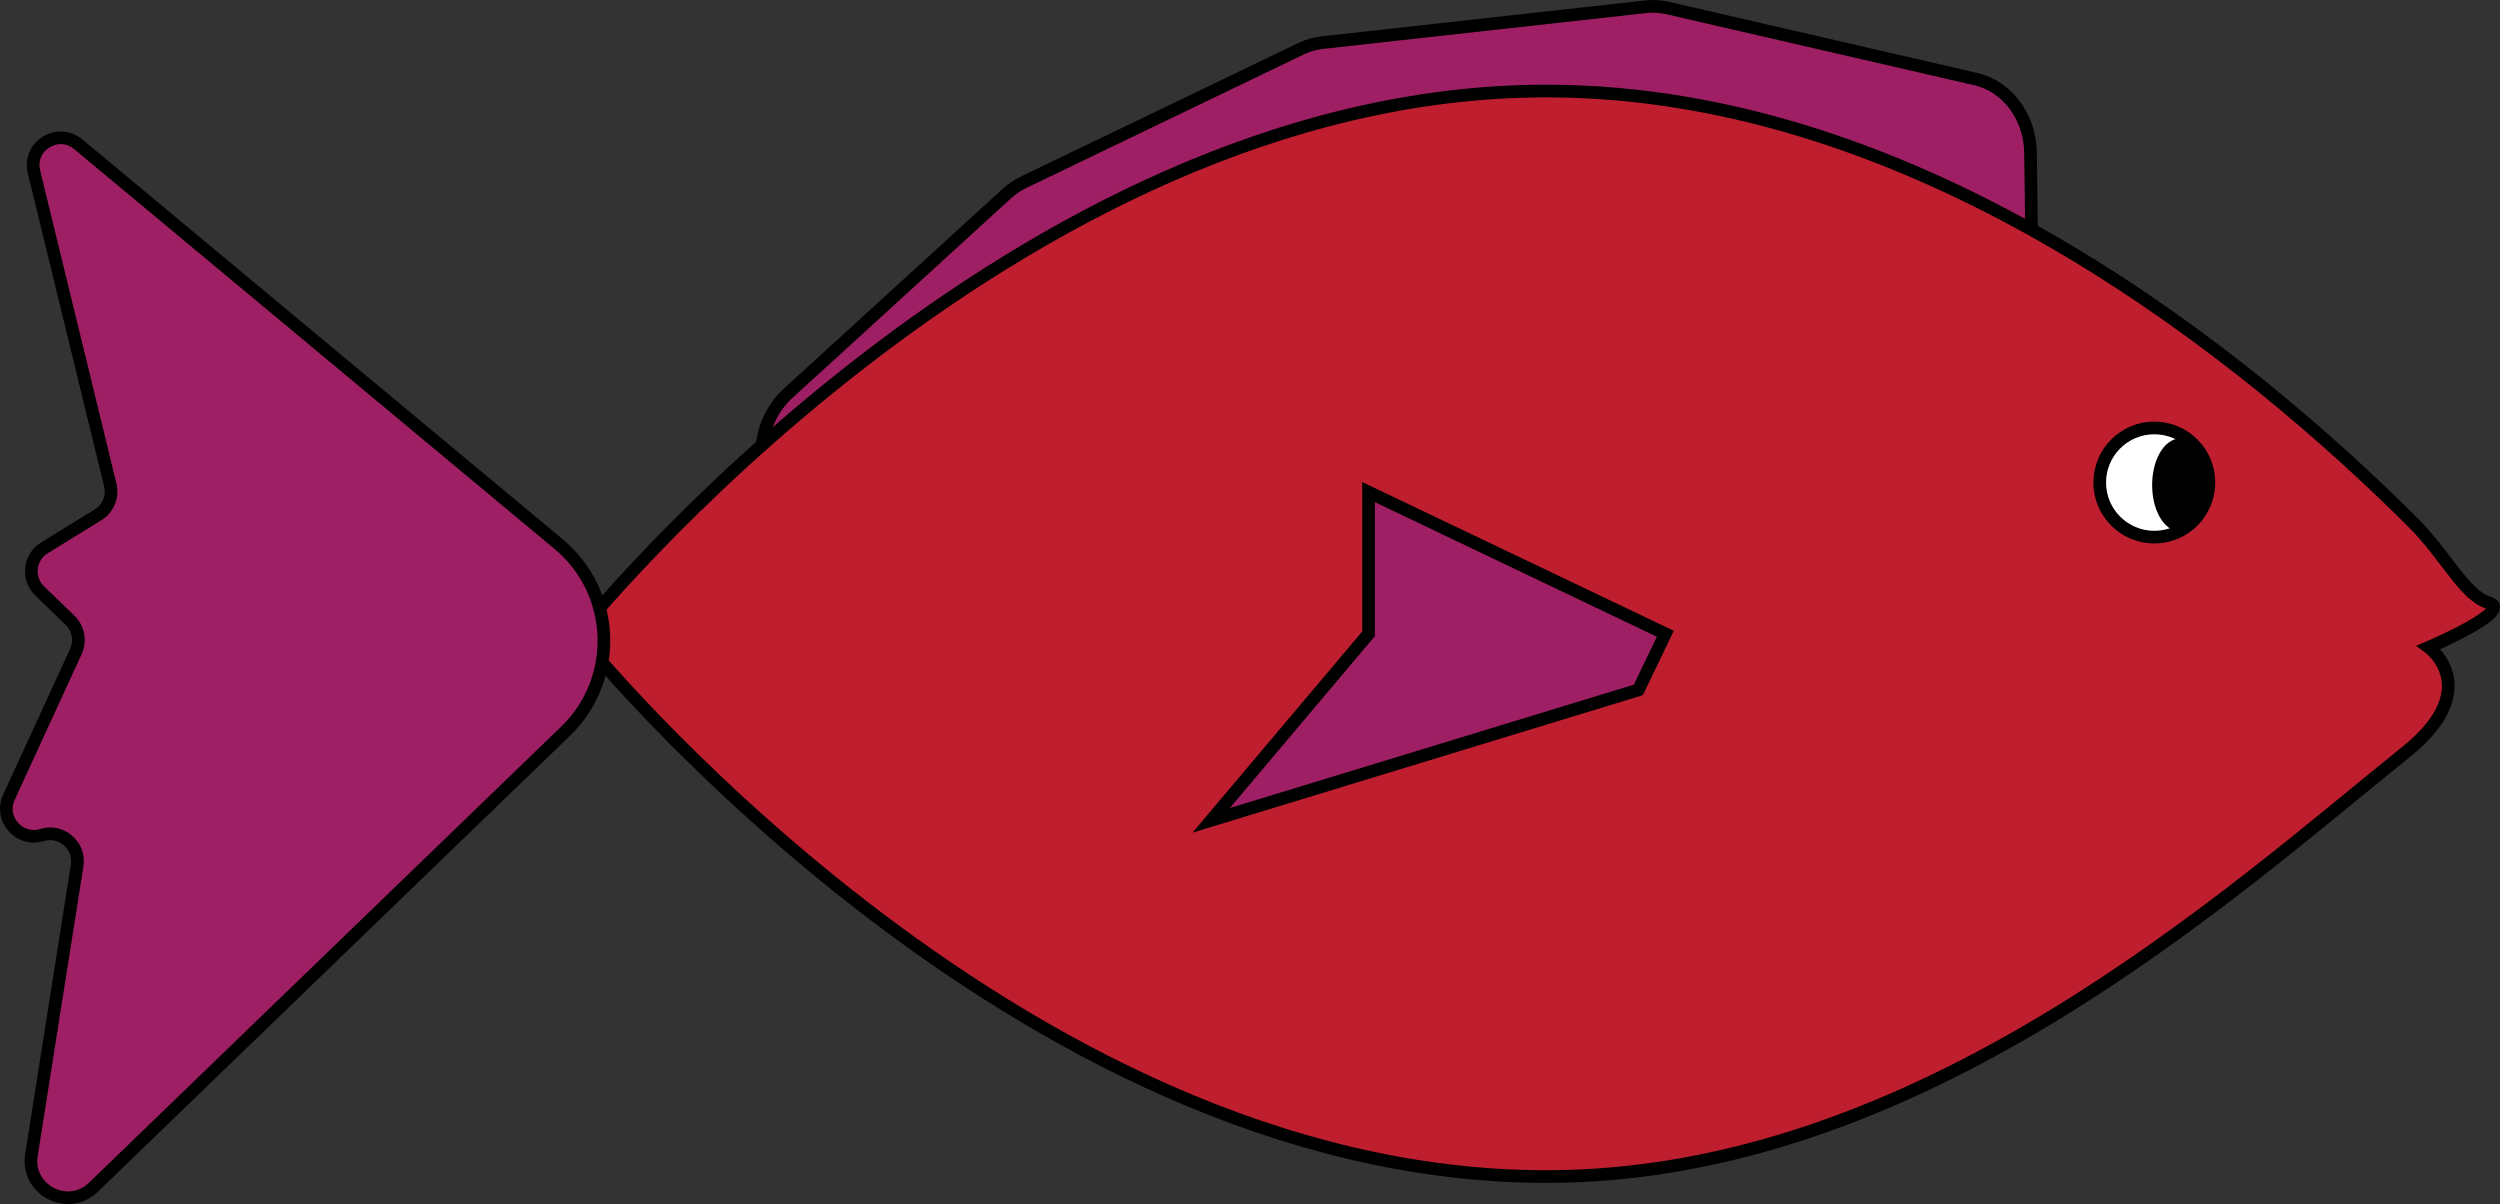 <!-- Generator: Adobe Illustrator 22.1.0, SVG Export Plug-In  -->
<svg version="1.1"
	 xmlns="http://www.w3.org/2000/svg" xmlns:xlink="http://www.w3.org/1999/xlink" xmlns:a="http://ns.adobe.com/AdobeSVGViewerExtensions/3.0/"
	 x="0px" y="0px" width="197.437px" height="95.092px" viewBox="0 0 197.437 95.092"
	 style="enable-background:new 0 0 197.437 95.092;" xml:space="preserve">
<rect x="0" y="0" width="197.437" height="95.092" fill="#333333" stroke="none"/>
<style type="text/css">
	.st0{fill:#9E1F63;stroke:#000000;stroke-miterlimit:10;}
	.st1{fill:#BE1E2D;stroke:#000000;stroke-miterlimit:10;}
	.st2{fill:#FFFFFF;stroke:#000000;stroke-miterlimit:10;}
	.st3{stroke:#000000;stroke-miterlimit:10;}
</style>
<defs>
</defs>
<path class="st0" d="M160.437,18.043l-0.075-5.96c-0.036-2.847-1.83-5.262-4.337-5.84l-24.347-5.614
	c-0.551-0.127-1.118-0.16-1.681-0.098l-25.573,2.836c-0.578,0.064-1.145,0.228-1.68,0.485L80.851,14.385
	c-0.486,0.234-0.941,0.542-1.35,0.916L62.213,31.086c-1.111,1.015-1.835,2.458-2.02,4.031v0c-0.482,4.095,2.723,7.482,6.395,6.759
	l89.175-17.579C158.485,23.76,160.475,21.098,160.437,18.043z"/>
<path class="st1" d="M191.819,51.12c0,0,4.443,3.249-1.806,8.269c-13.857,11.132-38.369,33.53-67.884,33.53
	c-42.25,0-76.5-42.865-76.5-42.865s34.25-42.865,76.5-42.865c29.965,0,55.907,21.562,68.459,34.101
	c2.573,2.57,4.051,5.751,5.95,6.31C198.629,48.214,191.819,51.12,191.819,51.12z"/>
<path class="st0" d="M7.372,93.766l37.289-36.017c4.253-4.108,3.998-10.999-0.546-14.782L6.179,11.392
	c-1.607-1.338-3.99,0.149-3.495,2.181l6.025,24.727c0.223,0.914-0.169,1.868-0.971,2.361l-4.231,2.604
	c-1.206,0.742-1.389,2.422-0.371,3.406l2.394,2.315c0.662,0.64,0.847,1.628,0.463,2.465l-5.29,11.514
	c-0.782,1.703,0.818,3.53,2.609,2.979h0c1.533-0.472,3.031,0.827,2.78,2.411L2.482,91.222C2.047,93.977,5.366,95.704,7.372,93.766z"
	/>
<polygon class="st0" points="131.519,50.053 108.082,38.863 108.082,50.053 95.654,64.785 129.388,54.487 "/>
<circle class="st2" cx="170.137" cy="38.109" r="4.312"/>
<ellipse class="st3" cx="172.254" cy="38.307" rx="1.789" ry="3.198"/>
</svg>